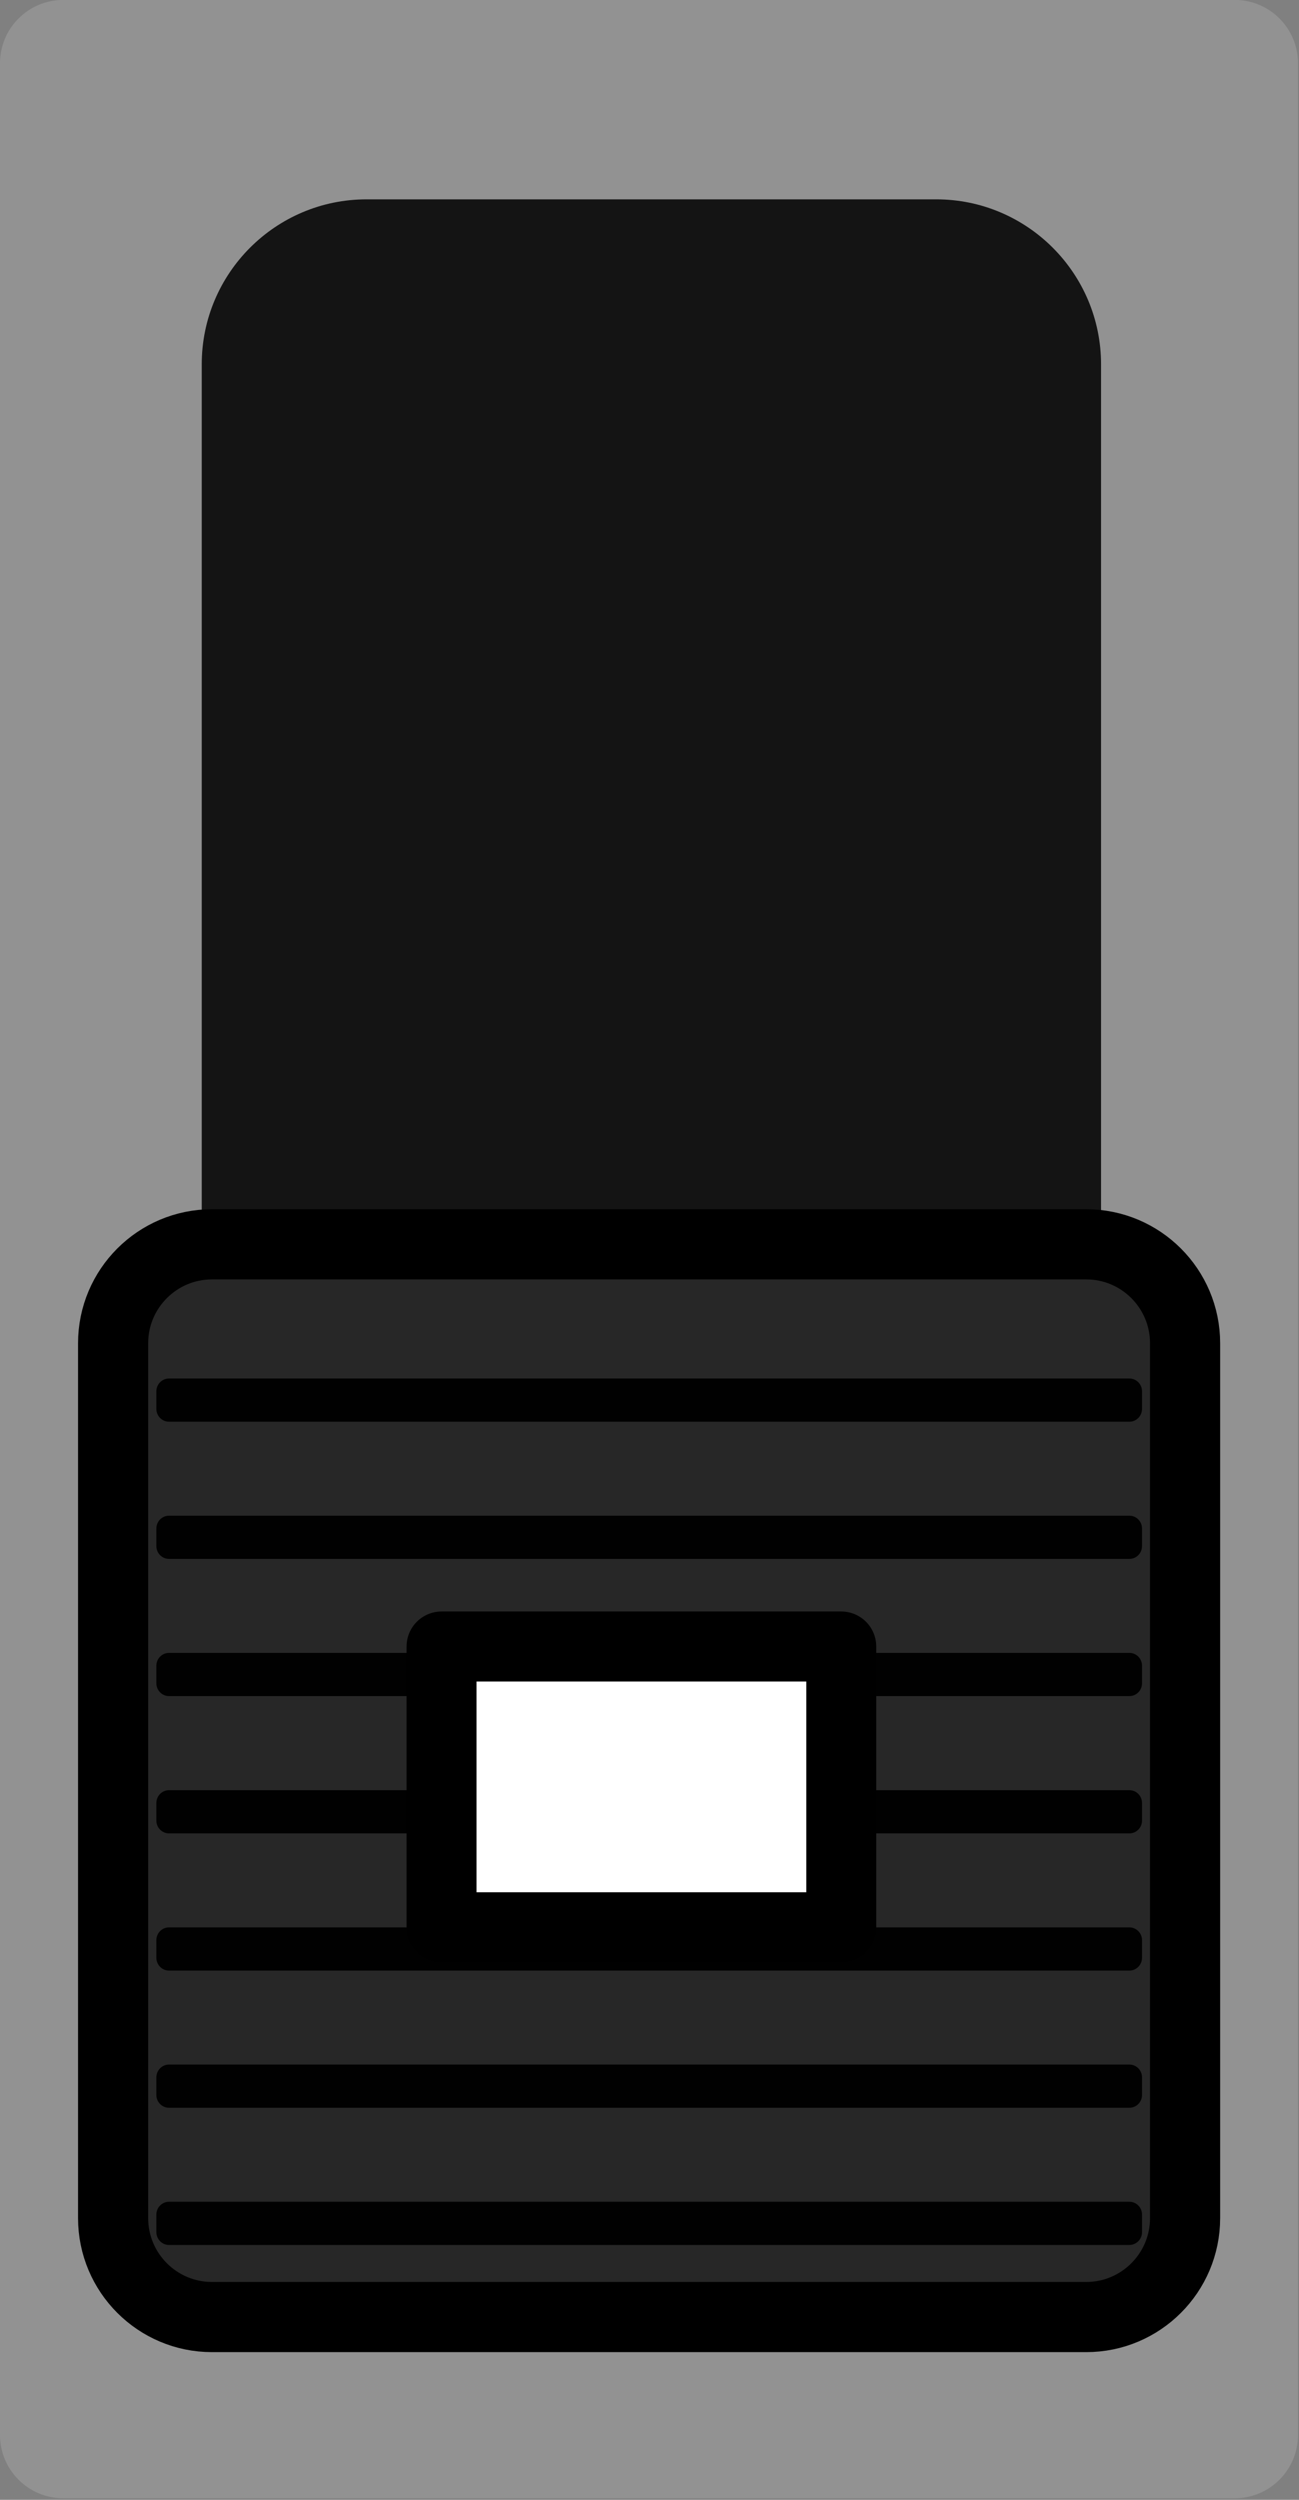<?xml version="1.0" encoding="UTF-8" standalone="no"?>
<!DOCTYPE svg PUBLIC "-//W3C//DTD SVG 1.1//EN" "http://www.w3.org/Graphics/SVG/1.1/DTD/svg11.dtd">
<svg width="13" height="25" viewBox="0 0 13 25" version="1.1" 
   xmlns="http://www.w3.org/2000/svg" 
   xmlns:xlink="http://www.w3.org/1999/xlink" xml:space="preserve" style="fill-rule:evenodd;clip-rule:evenodd;stroke-linecap:round;stroke-linejoin:round;stroke-miterlimit:1.5;">
   <rect x="0" y="0" width="13" height="25" fill="#808080" stroke="none"/>
   <g transform="matrix(1,0,0,0.676,0,-8.88178e-16)">
      <g transform="matrix(0.433,0,0,0.42,0,-0.841)">
         <path d="M30,4.23c0,-1.231 -0.655,-2.23 -1.462,-2.23l-27.076,0c-0.807,0 -1.462,0.999 -1.462,2.23l0,83.54c0,1.231 0.655,2.23 1.462,2.23l27.076,0c0.807,0 1.462,-0.999 1.462,-2.23l0,-83.54Z" style="fill:rgb(146,146,146);"/>
      </g>
      <g transform="matrix(0.5,0,0,0.586,-0.981,-12.287)">
         <path d="M24,30.165c0,-2.299 -1.479,-4.165 -3.3,-4.165l-11.4,0c-1.821,0 -3.3,1.866 -3.3,4.165l0,44.67c0,2.299 1.479,4.165 3.3,4.165l11.4,0c1.821,0 3.3,-1.866 3.3,-4.165l0,-44.67Z" style="fill:rgb(20,20,20);"/>
      </g>
   </g>
   <g transform="matrix(1,0,0,1,0,11)">
      <g transform="matrix(0.447,0,0,0.447,-0.209,0.55)">
         <path d="M27,4.213c0,-1.221 -0.992,-2.213 -2.213,-2.213l-19.574,0c-1.221,0 -2.213,0.992 -2.213,2.213l0,19.574c0,1.221 0.992,2.213 2.213,2.213l19.574,0c1.221,0 2.213,-0.992 2.213,-2.213l0,-19.574Z" style="fill:rgb(39,39,39);stroke:black;stroke-width:1.57px;"/>
      </g>
      <g transform="matrix(0.411,0,0,0.018,0.332,2.75)">
         <path d="M27,9.104c0,-3.921 -0.138,-7.104 -0.307,-7.104l-23.386,0c-0.169,0 -0.307,3.183 -0.307,7.104l0,9.792c0,3.921 0.138,7.104 0.307,7.104l23.386,0c0.169,0 0.307,-3.183 0.307,-7.104l0,-9.792Z" style="fill:rgb(1,1,1);"/>
      </g>
      <g transform="matrix(0.411,0,0,0.018,0.332,10.983)">
         <path d="M27,9.104c0,-3.921 -0.138,-7.104 -0.307,-7.104l-23.386,0c-0.169,0 -0.307,3.183 -0.307,7.104l0,9.792c0,3.921 0.138,7.104 0.307,7.104l23.386,0c0.169,0 0.307,-3.183 0.307,-7.104l0,-9.792Z" style="fill:rgb(1,1,1);"/>
      </g>
      <g transform="matrix(0.411,0,0,0.018,0.332,9.611)">
         <path d="M27,9.104c0,-3.921 -0.138,-7.104 -0.307,-7.104l-23.386,0c-0.169,0 -0.307,3.183 -0.307,7.104l0,9.792c0,3.921 0.138,7.104 0.307,7.104l23.386,0c0.169,0 0.307,-3.183 0.307,-7.104l0,-9.792Z" style="fill:rgb(1,1,1);"/>
      </g>
      <g transform="matrix(0.411,0,0,0.018,0.332,8.239)">
         <path d="M27,9.104c0,-3.921 -0.138,-7.104 -0.307,-7.104l-23.386,0c-0.169,0 -0.307,3.183 -0.307,7.104l0,9.792c0,3.921 0.138,7.104 0.307,7.104l23.386,0c0.169,0 0.307,-3.183 0.307,-7.104l0,-9.792Z" style="fill:rgb(1,1,1);"/>
      </g>
      <g transform="matrix(0.411,0,0,0.018,0.332,6.867)">
         <path d="M27,9.104c0,-3.921 -0.138,-7.104 -0.307,-7.104l-23.386,0c-0.169,0 -0.307,3.183 -0.307,7.104l0,9.792c0,3.921 0.138,7.104 0.307,7.104l23.386,0c0.169,0 0.307,-3.183 0.307,-7.104l0,-9.792Z" style="fill:rgb(1,1,1);"/>
      </g>
      <g transform="matrix(0.411,0,0,0.018,0.332,5.494)">
         <path d="M27,9.104c0,-3.921 -0.138,-7.104 -0.307,-7.104l-23.386,0c-0.169,0 -0.307,3.183 -0.307,7.104l0,9.792c0,3.921 0.138,7.104 0.307,7.104l23.386,0c0.169,0 0.307,-3.183 0.307,-7.104l0,-9.792Z" style="fill:rgb(1,1,1);"/>
      </g>
      <g transform="matrix(0.411,0,0,0.018,0.332,4.122)">
         <path d="M27,9.104c0,-3.921 -0.138,-7.104 -0.307,-7.104l-23.386,0c-0.169,0 -0.307,3.183 -0.307,7.104l0,9.792c0,3.921 0.138,7.104 0.307,7.104l23.386,0c0.169,0 0.307,-3.183 0.307,-7.104l0,-9.792Z" style="fill:rgb(1,1,1);"/>
      </g>
      <g transform="matrix(1,0,0,1,-229.581,-128.534)">
         <rect x="234" y="134" width="4" height="2.808" style="fill:white;stroke:black;stroke-width:0.7px;"/>
      </g>
   </g>
</svg>